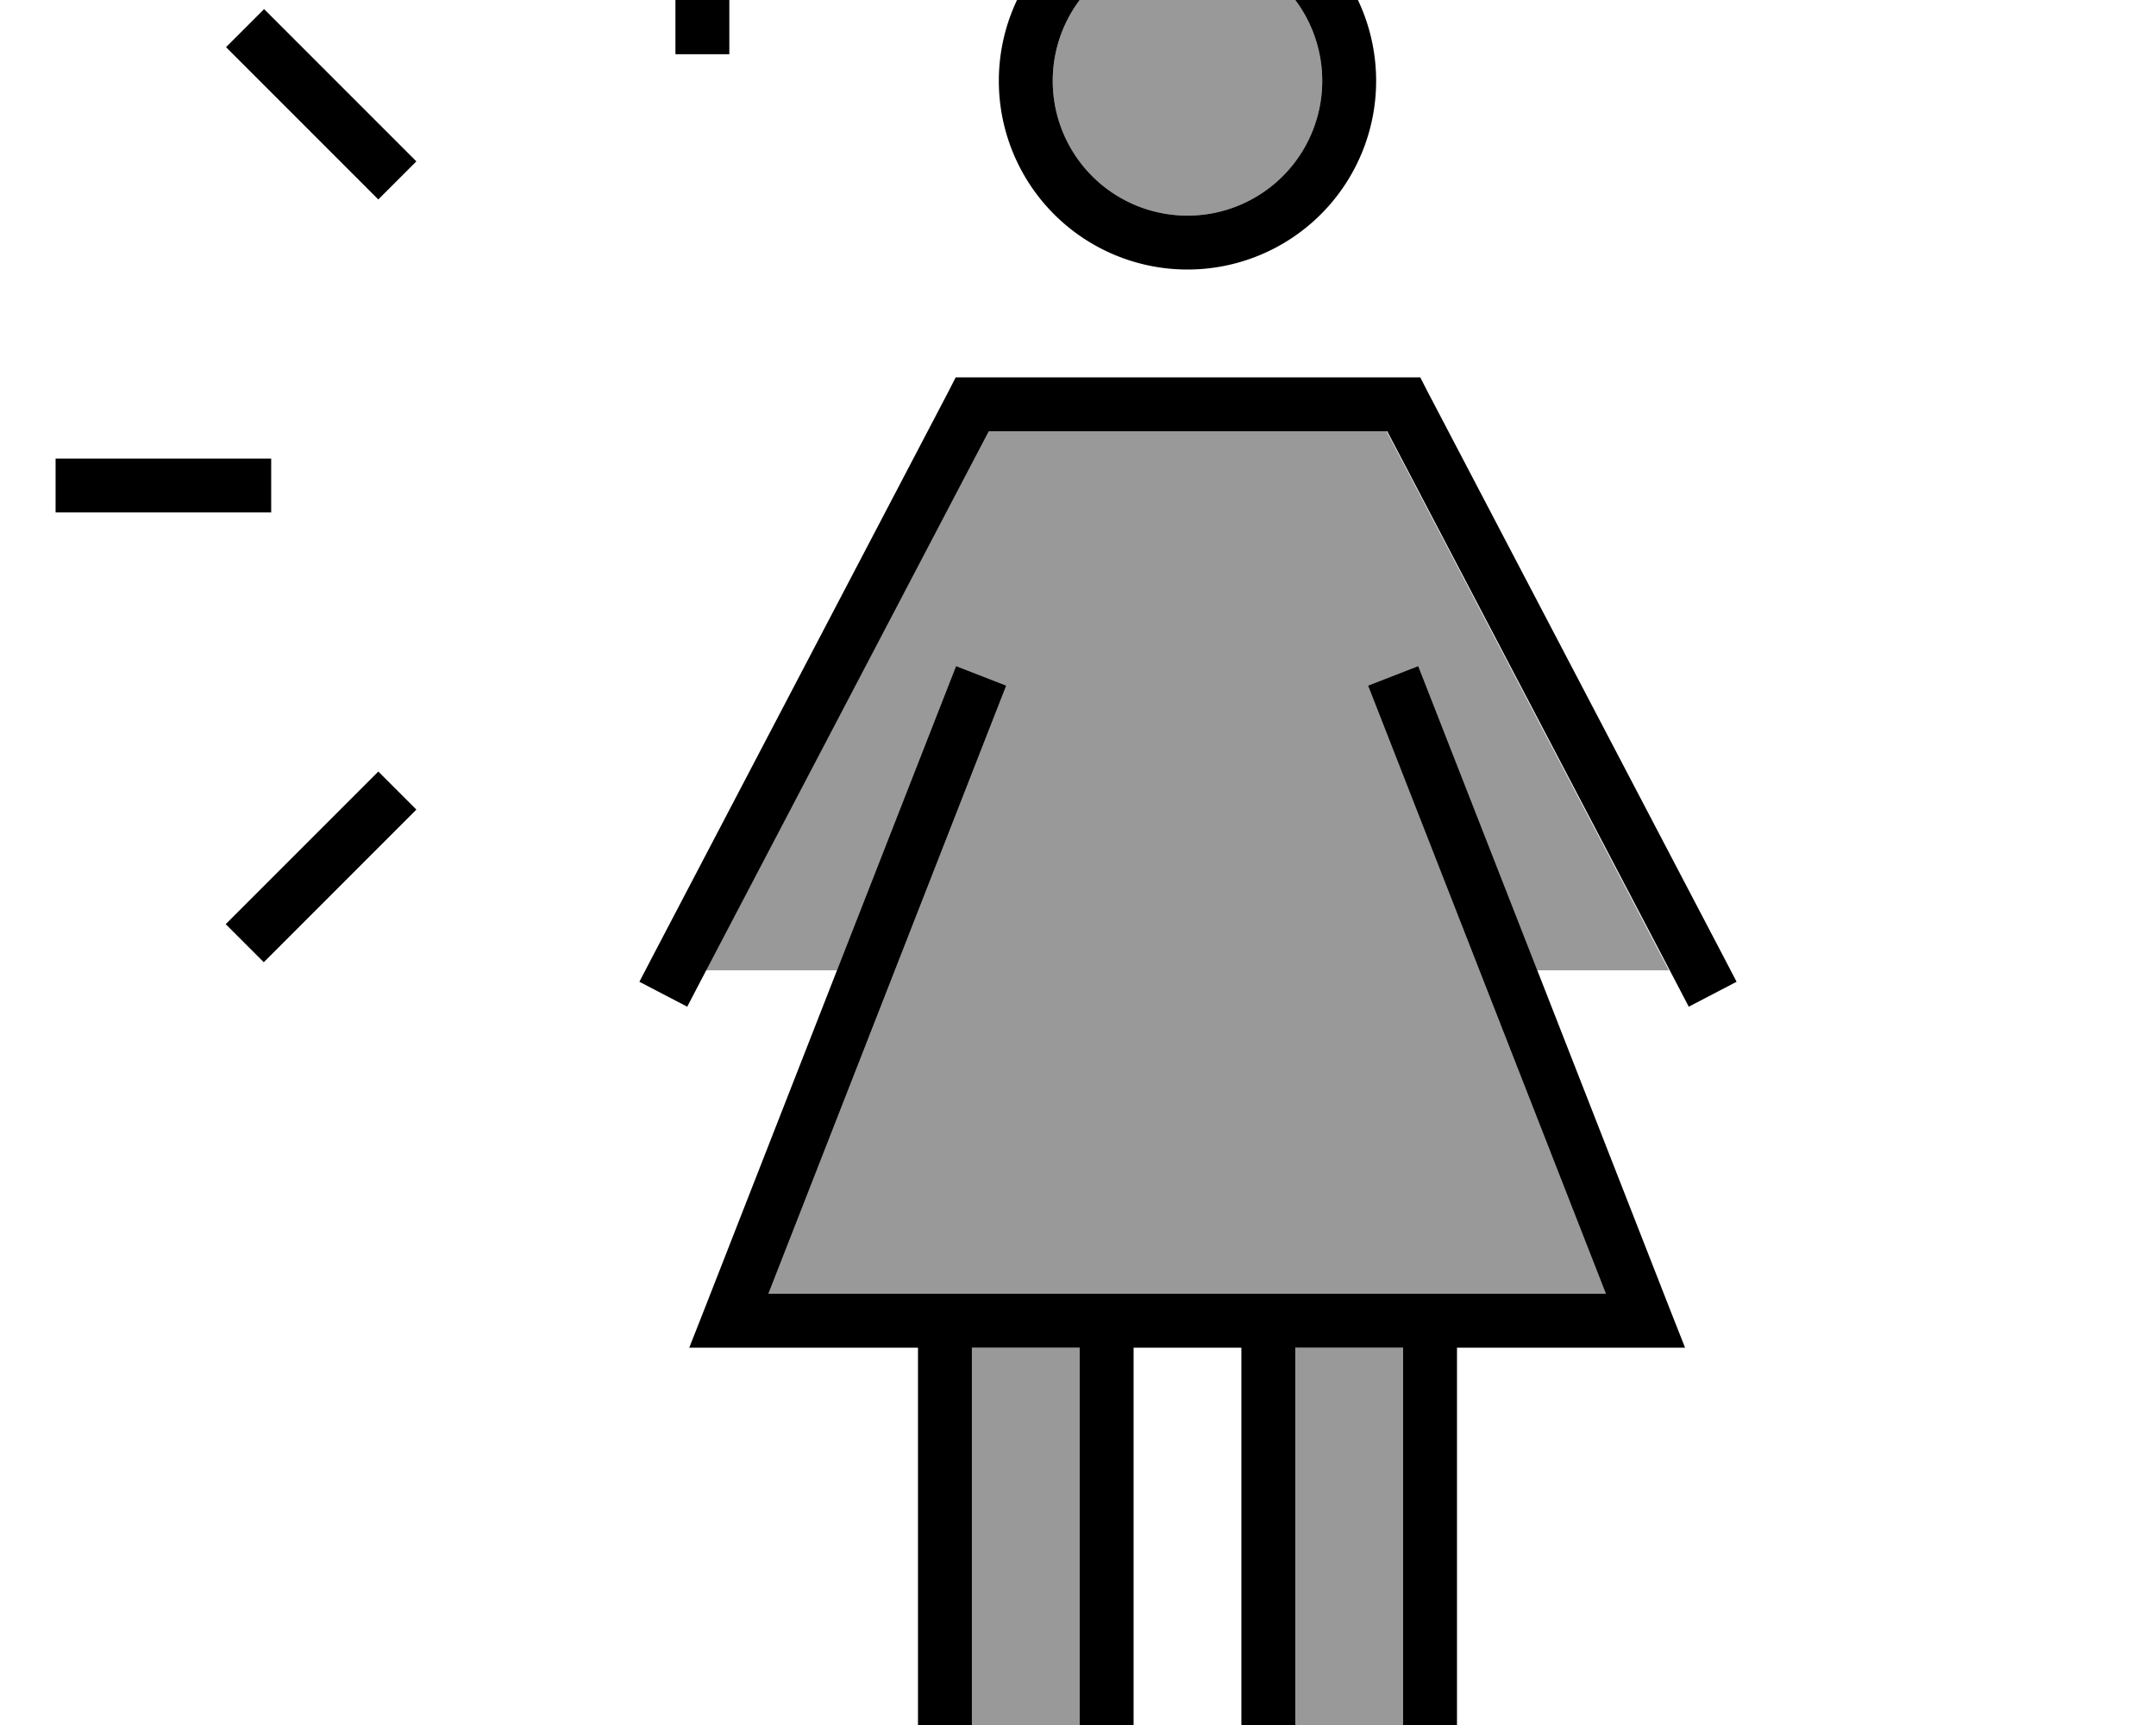 <svg fill="currentColor" xmlns="http://www.w3.org/2000/svg" viewBox="0 0 640 512"><!--! Font Awesome Pro 7.0.1 by @fontawesome - https://fontawesome.com License - https://fontawesome.com/license (Commercial License) Copyright 2025 Fonticons, Inc. --><path opacity=".4" fill="currentColor" d="M209.5 288l83.8-160 118.3 0 83.8 160-39.1 0-32.4-82.9-2.9-7.4-14.9 5.8 2.9 7.4 67.7 173.1-248.6 0 67.7-173.1 2.9-7.4-14.9-5.8-2.9 7.4-32.4 82.9-39.1 0zm79 112l32 0 0 128-32 0 0-128zm104-376a40 40 0 1 1 -80 0 40 40 0 1 1 80 0zm-8 376l32 0 0 128-32 0 0-128z"/><path fill="currentColor" d="M216.5 16.1l0-64-16 0 0 64 16 0zm-200 136l64 0 0-16-64 0 0 16zM84 279.9l33.9-33.9 5.7-5.7-11.3-11.3-5.7 5.7-33.9 33.9-5.7 5.7 11.3 11.3 5.7-5.7zM67.1 14L112.3 59.2 123.6 47.9 118 42.3 84 8.3 78.4 2.7 67.1 14zM352.5-16a40 40 0 1 1 0 80 40 40 0 1 1 0-80zm0 96a56 56 0 1 0 0-112 56 56 0 1 0 0 112zm-80 320l0 144 64 0 0-144 32 0 0 144 64 0 0-144 67.7 0-4.3-10.9-72-184-2.9-7.4-14.9 5.8 2.9 7.4 67.7 173.1-248.6 0 67.7-173.1 2.9-7.4-14.9-5.8-2.9 7.4-72 184-4.3 10.9 67.7 0zm16 0l32 0 0 128-32 0 0-128zm128 0l0 128-32 0 0-128 32 0zM283.7 112l-2.2 4.3-88 168-3.7 7.1 14.2 7.4 3.7-7.1 85.8-163.7 118.3 0 85.8 163.7 3.7 7.1 14.2-7.4-3.7-7.1-88-168-2.2-4.3-137.7 0z"/></svg>